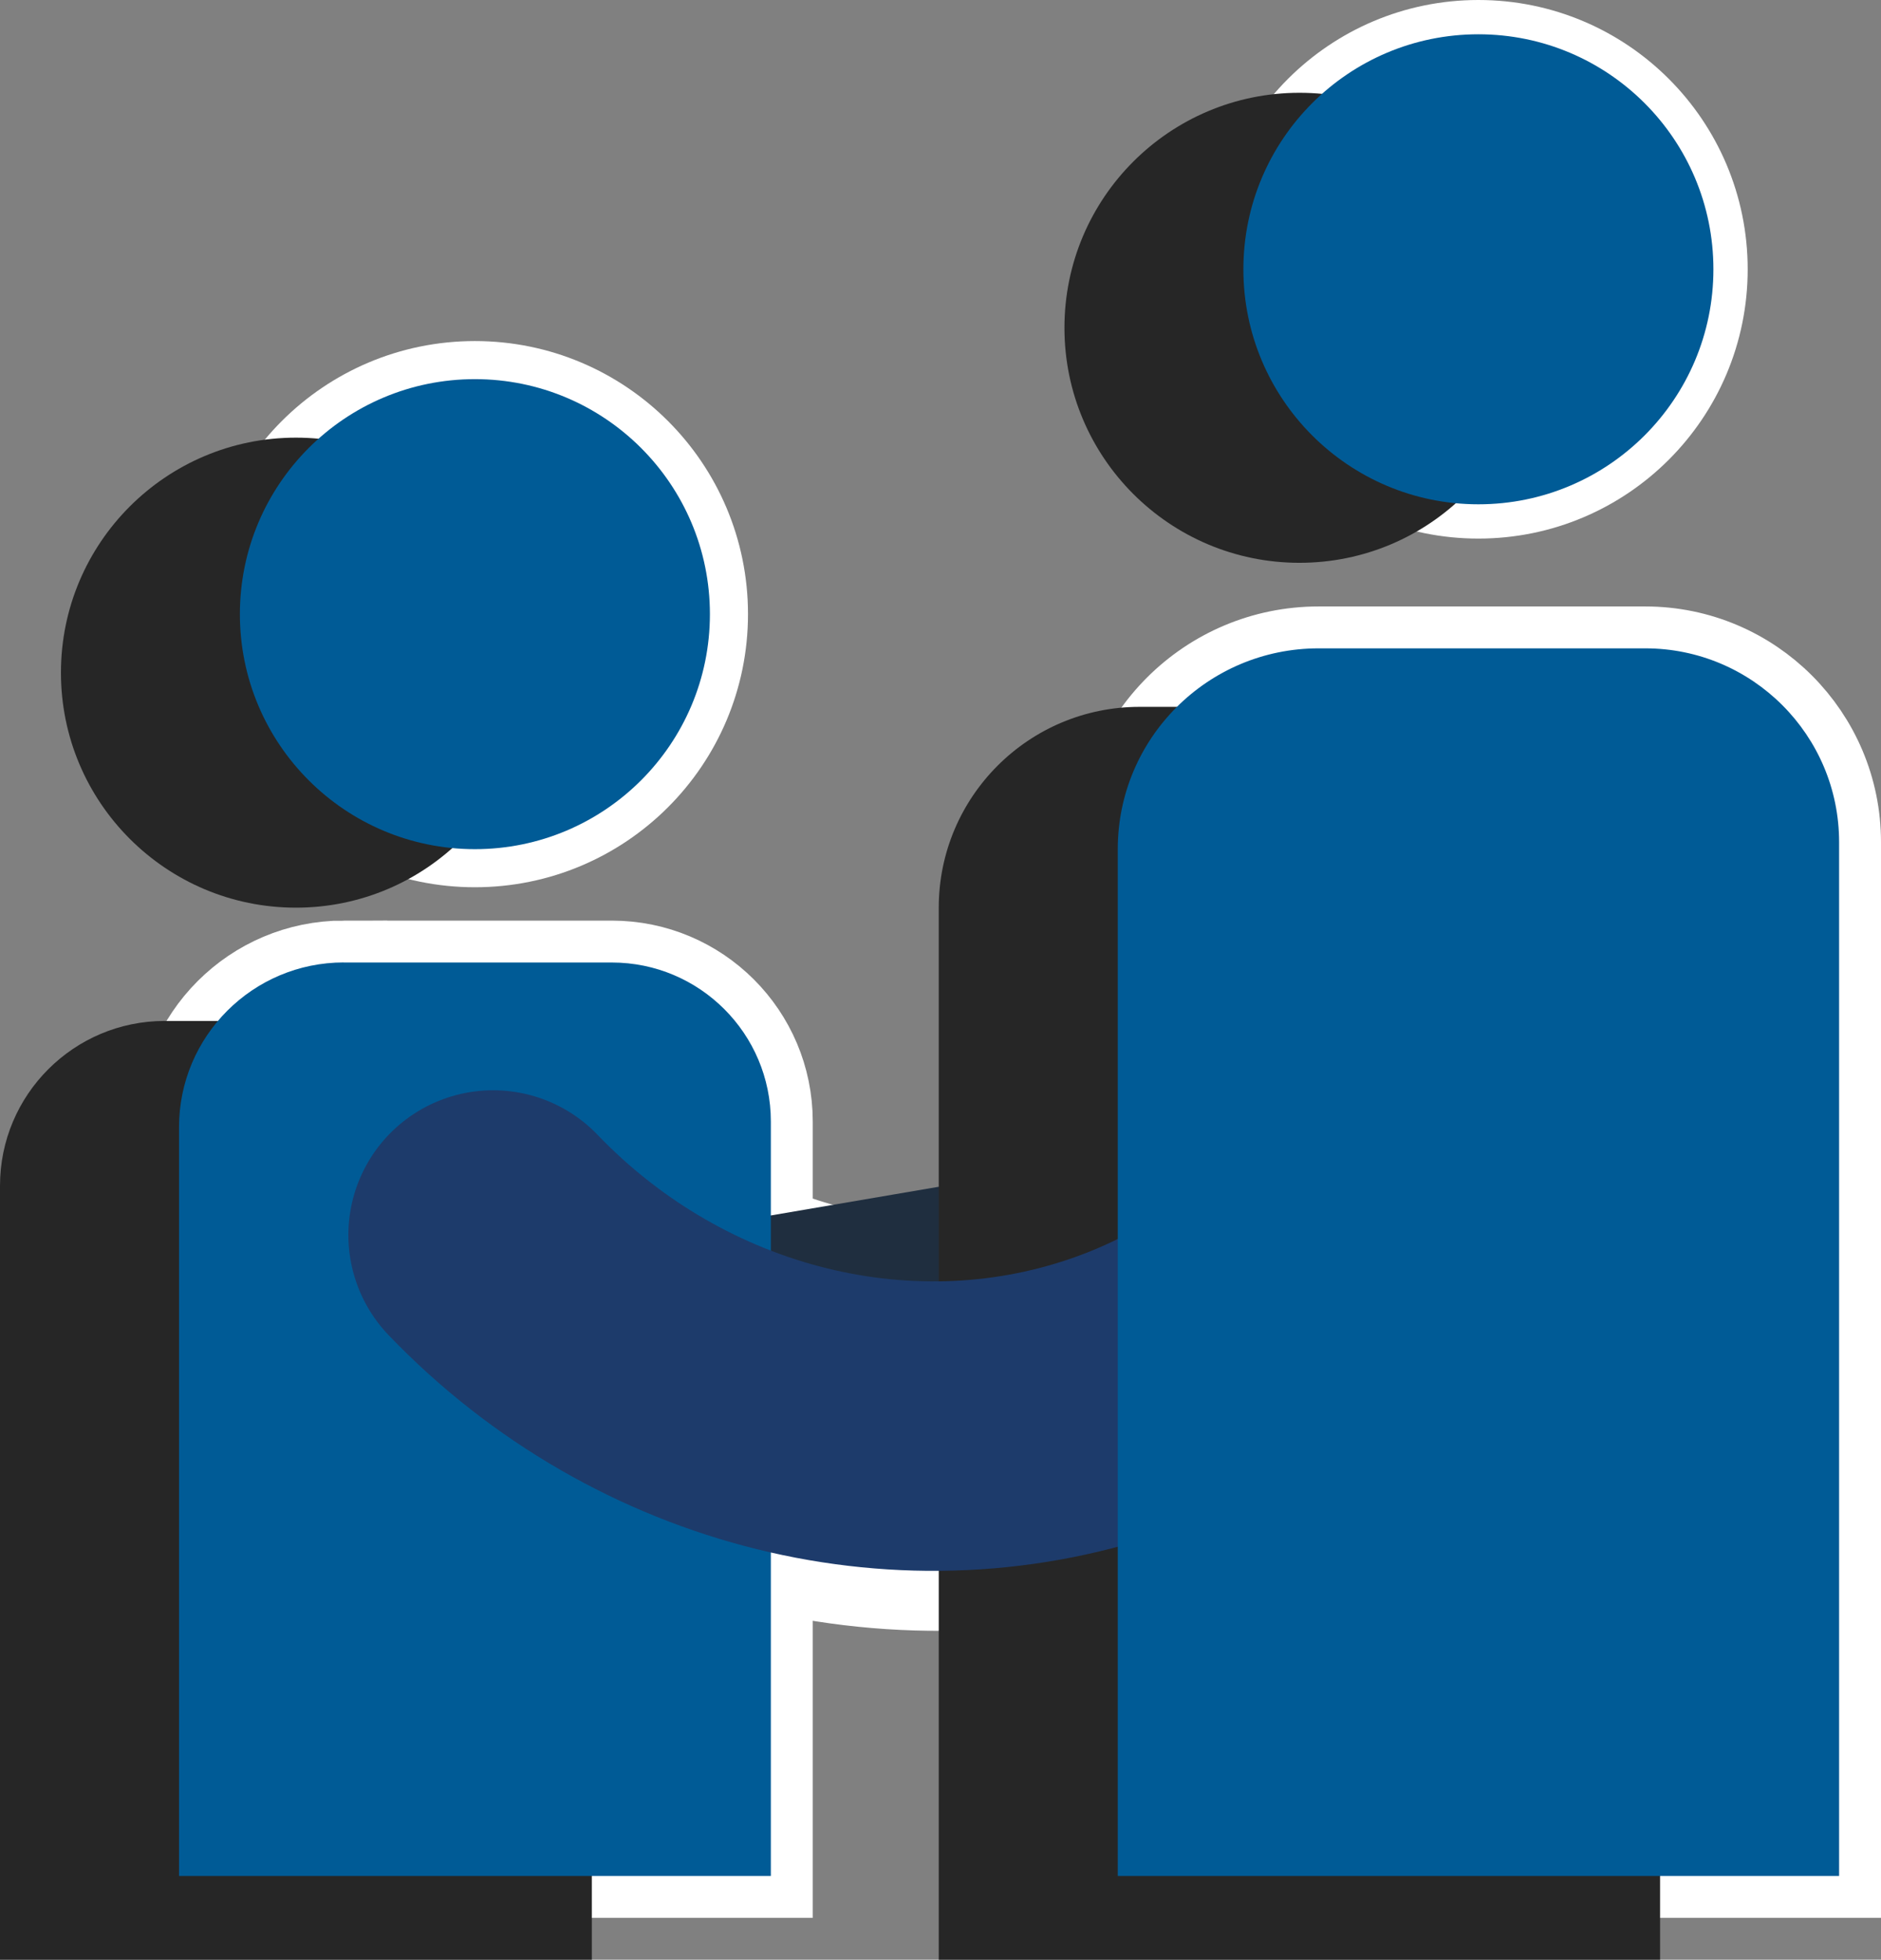 <svg version="1.1" xmlns="http://www.w3.org/2000/svg" xmlns:xlink="http://www.w3.org/1999/xlink" width="246.92" height="257.25" viewBox="0,0,246.92,257.25"><rect x="0" y="0" width="246.92" height="257.25" fill="#808080" stroke="none"/><g transform="translate(-119.29,-49.125)"><g data-paper-data="{&quot;isPaintingLayer&quot;:true}" fill-rule="nonzero" stroke-linejoin="miter" stroke-miterlimit="10" stroke-dasharray="" stroke-dashoffset="0" style="mix-blend-mode: normal"><path d="M150.78,129.745c0,-17.038 13.812,-30.85 30.85,-30.85c17.038,0 30.85,13.812 30.85,30.85c0,17.038 -13.812,30.85 -30.85,30.85c-17.038,0 -30.85,-13.812 -30.85,-30.85z" fill="#ffffff" stroke="#ffffff" stroke-width="10" stroke-linecap="butt"/><path d="M164.42,175.475h35.19c11.52,0 20.87,9.35 20.87,20.87v99.04h-77.69v-98.29c0,-11.94 9.69,-21.63 21.63,-21.63z" fill="none" stroke="#ffffff" stroke-width="11" stroke-linecap="butt"/><path d="M282.51,84.475c0,-17.038 13.812,-30.85 30.85,-30.85c17.038,0 30.85,13.812 30.85,30.85c0,17.038 -13.812,30.85 -30.85,30.85c-17.038,0 -30.85,-13.812 -30.85,-30.85z" fill="#ffffff" stroke="#ffffff" stroke-width="9" stroke-linecap="butt"/><path d="M310.99,189.545c-2.32,5.33 -14.41,31.63 -43.69,42.31c-27.97,10.2 -60.56,2.11 -83.29,-20.61" fill="none" stroke="#ffffff" stroke-width="54" stroke-linecap="round"/><path d="M292.38,134.235h42.89c14.04,0 25.44,11.4 25.44,25.44v135.71h-94.69v-134.79c0,-14.55 11.81,-26.36 26.36,-26.36z" fill="#e7f5fd" stroke="#ffffff" stroke-width="11" stroke-linecap="butt"/><path d="M127.29,137.425c0,-17.038 13.812,-30.85 30.85,-30.85c17.038,0 30.85,13.812 30.85,30.85c0,17.038 -13.812,30.85 -30.85,30.85c-17.038,0 -30.85,-13.812 -30.85,-30.85z" fill="#262626" stroke="none" stroke-width="1" stroke-linecap="butt"/><path d="M140.92,183.155h35.19c11.52,0 20.87,9.35 20.87,20.87v102.35h-77.69v-101.6c0,-11.94 9.69,-21.63 21.63,-21.63z" fill="#262626" stroke="none" stroke-width="1" stroke-linecap="butt"/><path d="M259.02,92.155c0,-17.038 13.812,-30.85 30.85,-30.85c17.038,0 30.85,13.812 30.85,30.85c0,17.038 -13.812,30.85 -30.85,30.85c-17.038,0 -30.85,-13.812 -30.85,-30.85z" fill="#262626" stroke="none" stroke-width="1" stroke-linecap="butt"/><path d="M287.5,197.225c-2.32,5.33 -14.41,31.63 -43.69,42.31c-27.97,10.2 -60.56,2.11 -83.29,-20.61" fill="#1f2e3f" stroke="none" stroke-width="1" stroke-linecap="butt"/><path d="M268.88,141.915h42.89c14.04,0 25.44,11.4 25.44,25.44v139.02h-94.69v-138.1c0,-14.55 11.81,-26.36 26.36,-26.36z" fill="#262626" stroke="none" stroke-width="1" stroke-linecap="butt"/><path d="M150.78,129.745c0,-17.038 13.812,-30.85 30.85,-30.85c17.038,0 30.85,13.812 30.85,30.85c0,17.038 -13.812,30.85 -30.85,30.85c-17.038,0 -30.85,-13.812 -30.85,-30.85z" fill="#005b96" stroke="none" stroke-width="1" stroke-linecap="butt"/><path d="M164.42,175.475h35.19c11.52,0 20.87,9.35 20.87,20.87v99.04h-77.69v-98.29c0,-11.94 9.69,-21.63 21.63,-21.63z" fill="#005b96" stroke="none" stroke-width="1" stroke-linecap="butt"/><path d="M282.51,84.475c0,-17.038 13.812,-30.85 30.85,-30.85c17.038,0 30.85,13.812 30.85,30.85c0,17.038 -13.812,30.85 -30.85,30.85c-17.038,0 -30.85,-13.812 -30.85,-30.85z" fill="#005b96" stroke="none" stroke-width="1" stroke-linecap="butt"/><path d="M314.9,179.055c-1,3.64 -11.6,39.64 -47.59,52.8c-28.46,10.41 -61.29,2.32 -83.29,-20.61" fill="none" stroke="#1d3b6b" stroke-width="38" stroke-linecap="round"/><path d="M292.38,134.235h42.89c14.04,0 25.44,11.4 25.44,25.44v135.71h-94.69v-134.79c0,-14.55 11.81,-26.36 26.36,-26.36z" fill="#005b96" stroke="none" stroke-width="1" stroke-linecap="butt"/></g></g></svg>